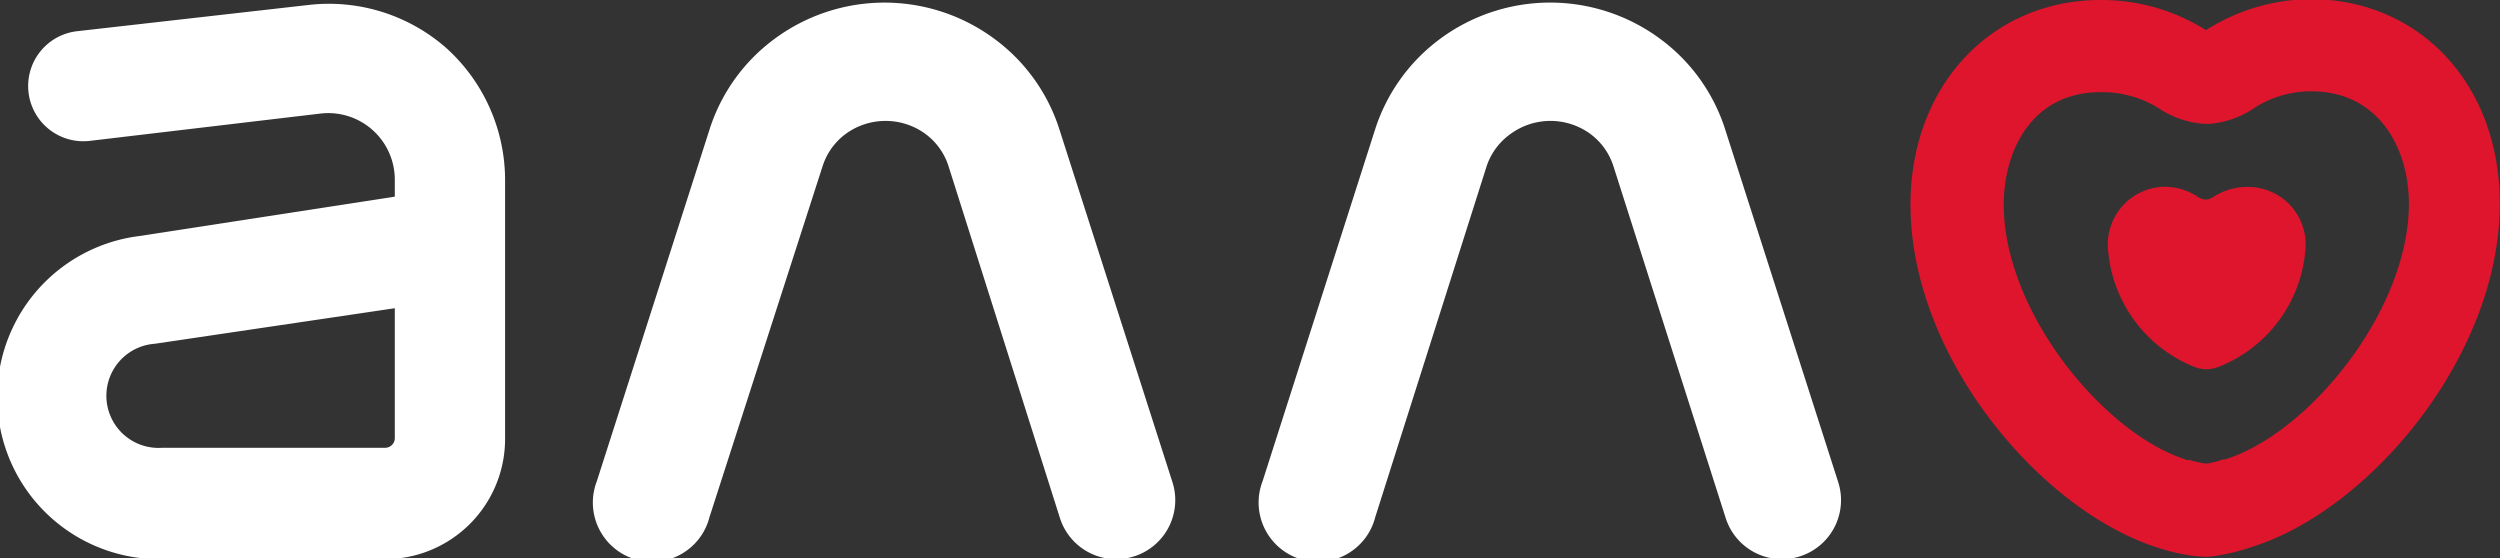 <svg id="Слой_1" data-name="Слой 1" xmlns="http://www.w3.org/2000/svg" viewBox="0 0 116.07 25.92">
  <rect x="0" y="0" width="116.07" height="25.92" fill="#333333" stroke="none"/>
  <defs>
    <style>
      .cls-1 {
        fill: #fff;
      }

      .cls-2 {
        fill: #de152d;
      }
    </style>
  </defs>
  <g>
    <path class="cls-1" d="M21.69,10.27a8.25,8.25,0,0,0-6.39-2h0L4.54,9.49a2.56,2.56,0,1,0,.6,5.09l10.73-1.27a3.09,3.09,0,0,1,3.43,3.08v.78L7.43,19A7.53,7.53,0,0,0,8.5,34H18.85a5.58,5.58,0,0,0,5.57-5.57v-12A8.26,8.26,0,0,0,21.69,10.27ZM19.3,28.38a.45.45,0,0,1-.45.45H8.5A2.41,2.41,0,0,1,8.16,24h0L19.3,22.35Z" transform="translate(-0.97 -8.04)"/>
    <path class="cls-1" d="M52.79,34a2.74,2.74,0,0,1-2.61-1.91L45,15.73a3,3,0,0,0-1.06-1.47,3.14,3.14,0,0,0-3.71,0,3,3,0,0,0-1.06,1.47L33.91,32.05a2.75,2.75,0,1,1-5.23-1.67l5.23-16.32a8.37,8.37,0,0,1,3-4.2,8.58,8.58,0,0,1,10.25,0,8.37,8.37,0,0,1,3,4.2l5.23,16.32A2.74,2.74,0,0,1,52.79,34" transform="translate(-0.97 -8.04)"/>
    <path class="cls-1" d="M83.7,34a2.74,2.74,0,0,1-2.61-1.91L75.87,15.73a3,3,0,0,0-1.06-1.47,3.14,3.14,0,0,0-3.71,0A3,3,0,0,0,70,15.73L64.82,32.05a2.75,2.75,0,1,1-5.23-1.67l5.22-16.32a8.43,8.43,0,0,1,3-4.2,8.59,8.59,0,0,1,10.26,0,8.37,8.37,0,0,1,3,4.2l5.23,16.32A2.74,2.74,0,0,1,83.7,34" transform="translate(-0.97 -8.04)"/>
    <path class="cls-2" d="M105.3,16.72a2.88,2.88,0,0,0-1.5.42.82.82,0,0,1-.43.17h0a.92.92,0,0,1-.43-.18,2.88,2.88,0,0,0-1.5-.42,2.68,2.68,0,0,0-2.6,2.9,6.41,6.41,0,0,0,4,5.46,1.72,1.72,0,0,0,.39.1,1.15,1.15,0,0,0,.37,0,1.8,1.8,0,0,0,.41-.11,6.4,6.4,0,0,0,4-5.47A2.67,2.67,0,0,0,105.3,16.72Z" transform="translate(-0.97 -8.04)"/>
    <path class="cls-2" d="M103.43,33.89a5.07,5.07,0,0,1-.94-.09,8.51,8.51,0,0,1-1.3-.32c-5.45-1.7-11.52-8.85-11.52-15.94,0-5.45,3.67-9.44,8.72-9.5a9.14,9.14,0,0,1,5,1.4h0A9.13,9.13,0,0,1,108.32,8h0c5.05.05,8.71,4,8.71,9.49,0,7.09-6.06,14.24-11.5,15.94a9,9,0,0,1-1.37.36A4.4,4.4,0,0,1,103.43,33.89Zm-5-21.57h0C95.33,12.35,94,15,94,17.54c0,5,4.69,10.69,8.53,11.86l.11,0a5.56,5.56,0,0,0,.65.15.74.74,0,0,0,.22,0,3.63,3.63,0,0,0,.66-.18l.1,0c3.85-1.18,8.54-6.88,8.54-11.87,0-2.57-1.39-5.19-4.48-5.22a4.85,4.85,0,0,0-2.66.75,4.31,4.31,0,0,1-2.12.76h-.23a4.31,4.31,0,0,1-2.18-.76A5,5,0,0,0,98.48,12.32Z" transform="translate(-0.97 -8.04)"/>
  </g>
</svg>
